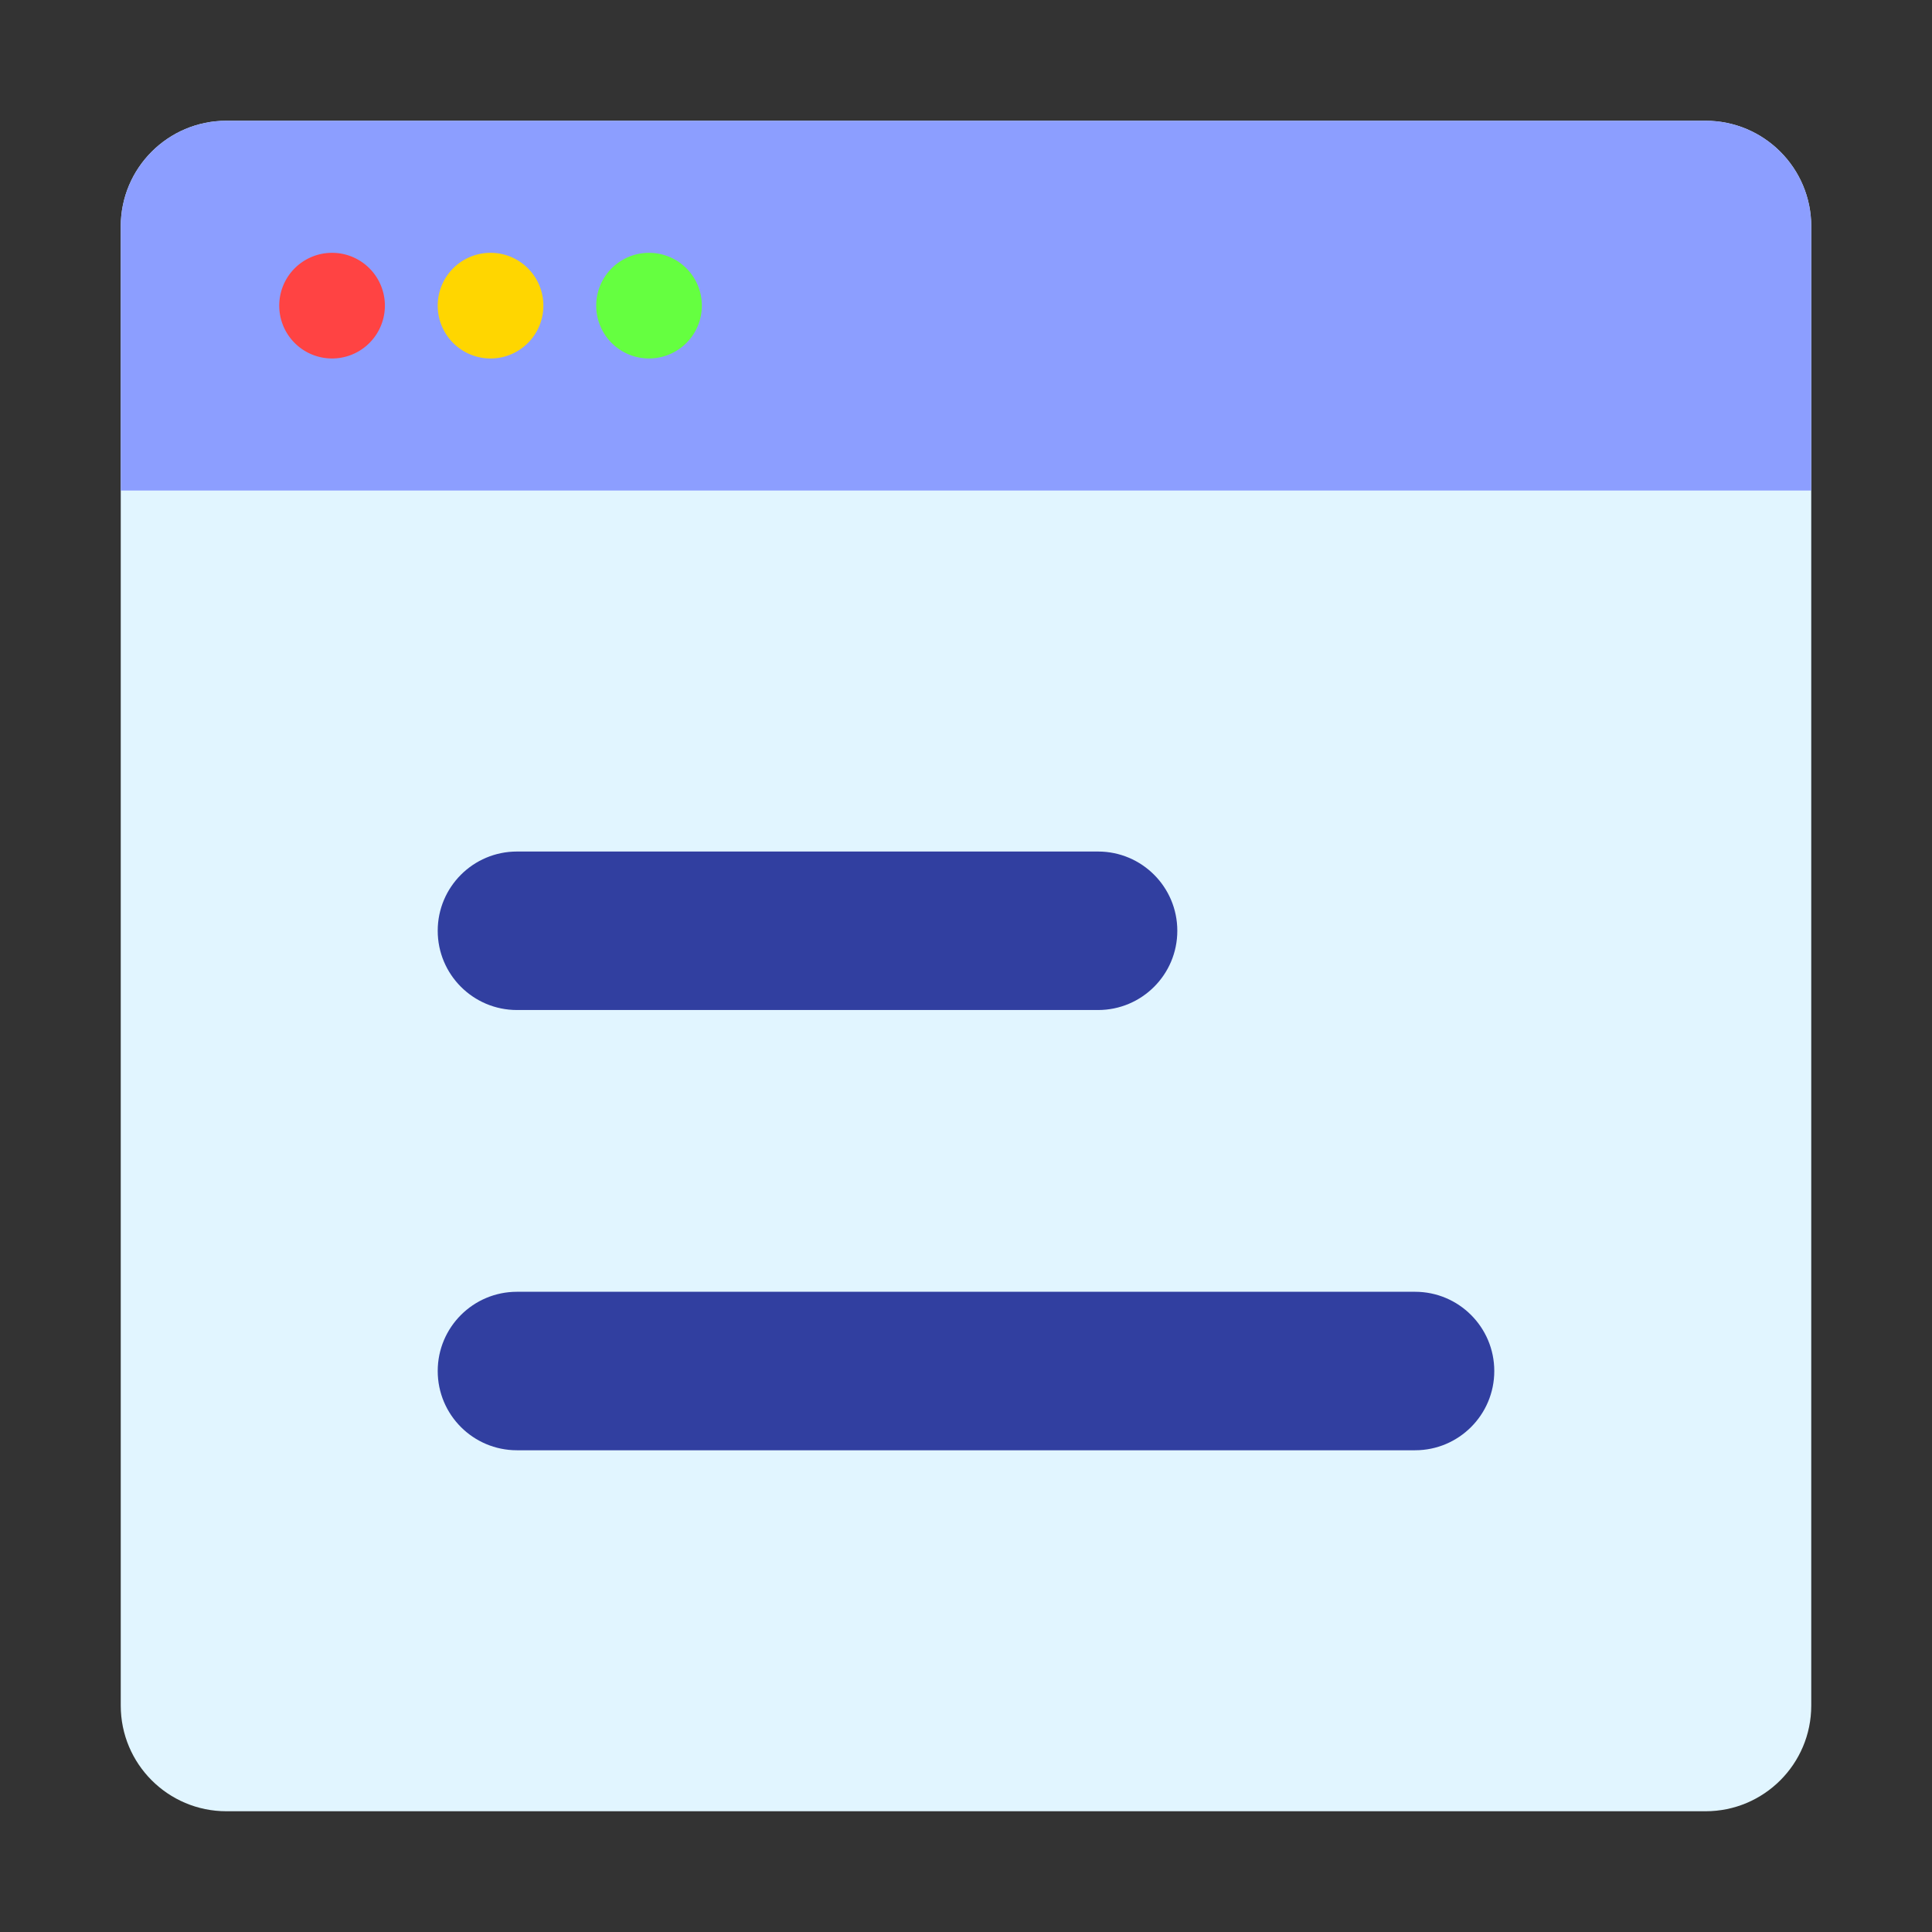<?xml version="1.0" standalone="no"?><!DOCTYPE svg PUBLIC "-//W3C//DTD SVG 1.1//EN" "http://www.w3.org/Graphics/SVG/1.1/DTD/svg11.dtd"><svg t="1676730359507" class="icon" viewBox="0 0 1024 1024" version="1.1" xmlns="http://www.w3.org/2000/svg" p-id="7940" xmlns:xlink="http://www.w3.org/1999/xlink" width="200" height="200"><rect x="0" y="0" width="1024" height="1024" fill="#333333" stroke="none"/><path d="M64 904V120c0-30.93 25.07-56 56-56h784c30.93 0 56 25.07 56 56v784c0 30.93-25.07 56-56 56H120c-30.93 0-56-25.07-56-56z" fill="#E1F5FF" p-id="7941"></path><path d="M960 260H64V120c0-30.93 25.07-56 56-56h784c30.93 0 56 25.07 56 56v140z" fill="#8C9EFF" p-id="7942"></path><path d="M176 162m-28 0a28 28 0 1 0 56 0 28 28 0 1 0-56 0Z" fill="#FF4343" p-id="7943"></path><path d="M260 162m-28 0a28 28 0 1 0 56 0 28 28 0 1 0-56 0Z" fill="#FFD600" p-id="7944"></path><path d="M344 162m-28 0a28 28 0 1 0 56 0 28 28 0 1 0-56 0Z" fill="#65FF40" p-id="7945"></path><path d="M582 451.33H274c-23.2 0-42 18.8-42 42s18.8 42 42 42h308c23.2 0 42-18.8 42-42 0-23.19-18.8-42-42-42zM750 684.67H274c-23.2 0-42 18.8-42 42s18.8 42 42 42h476c23.2 0 42-18.8 42-42s-18.8-42-42-42z" fill="#313FA0" p-id="7946"></path></svg>